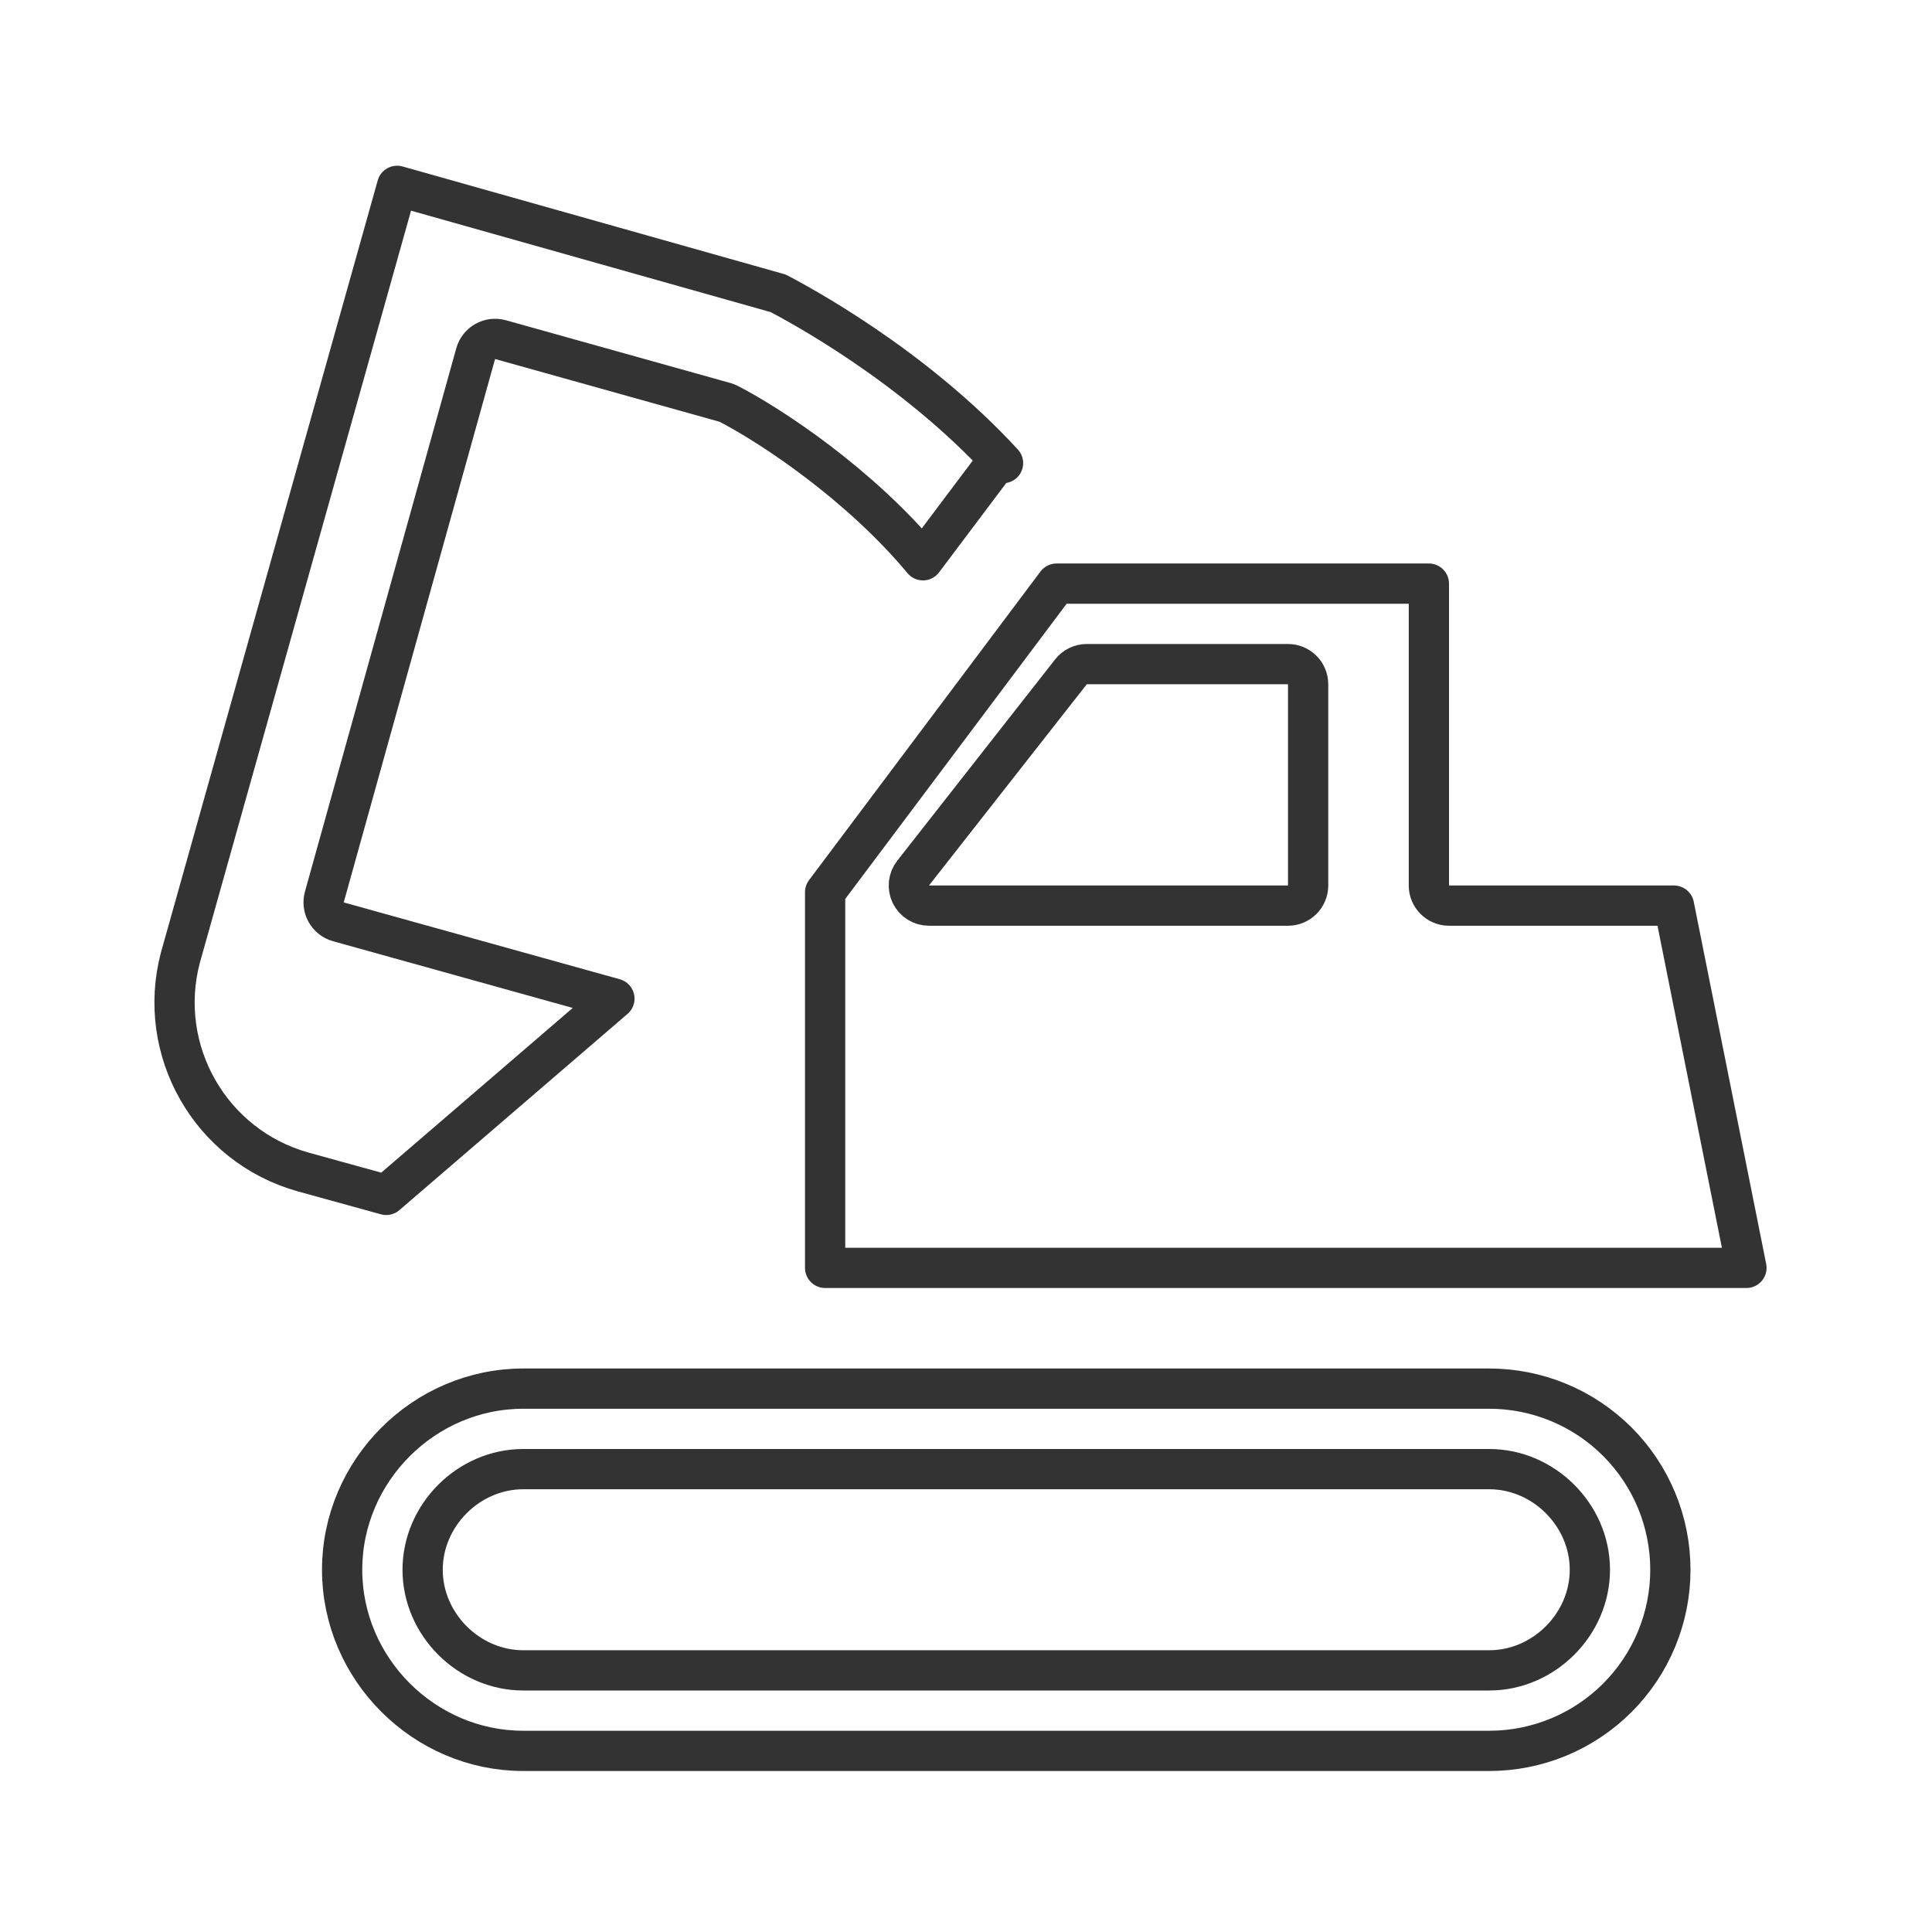 <svg width="48" height="48" viewBox="0 0 48 48" fill="none" xmlns="http://www.w3.org/2000/svg">
<path d="M35.5 22C35.5 22.276 35.724 22.5 36 22.5H41.59L43.39 31.5H20.5V22.167L26.25 14.5H35.5V22ZM22.686 21.692C22.568 21.842 22.547 22.047 22.63 22.219C22.714 22.391 22.889 22.5 23.08 22.5H32C32.276 22.5 32.5 22.276 32.5 22V17C32.5 16.724 32.276 16.5 32 16.5H27C26.846 16.5 26.701 16.571 26.607 16.692L22.686 21.692ZM8.406 22.902L15.265 24.811L9.596 29.687L7.534 29.118C7.534 29.118 7.534 29.118 7.534 29.118C5.22 28.472 3.874 26.087 4.482 23.792L9.866 4.617L19.332 7.287C19.333 7.287 19.333 7.287 19.334 7.287C19.797 7.532 22.659 9.047 24.92 11.506C24.794 11.527 24.679 11.595 24.6 11.7L22.931 13.92C21.357 12.032 19.175 10.588 18.11 10.036C18.079 10.02 18.047 10.008 18.015 9.998L12.435 8.438C12.307 8.403 12.17 8.419 12.054 8.484C11.939 8.55 11.854 8.658 11.818 8.786L8.058 22.286C8.023 22.414 8.039 22.55 8.105 22.666C8.17 22.781 8.278 22.866 8.406 22.902ZM39.5 39C39.5 37.644 38.356 36.5 37 36.5H13C11.644 36.5 10.5 37.644 10.5 39C10.5 40.356 11.644 41.5 13 41.5H37C38.356 41.5 39.5 40.356 39.5 39ZM13 34.5H37C38.193 34.5 39.338 34.974 40.182 35.818C41.026 36.662 41.5 37.806 41.5 39C41.5 40.194 41.026 41.338 40.182 42.182C39.338 43.026 38.193 43.5 37 43.5H13C10.536 43.5 8.5 41.464 8.5 39C8.5 36.536 10.536 34.5 13 34.5Z" stroke="#333333" stroke-linejoin="round"/>
</svg>
